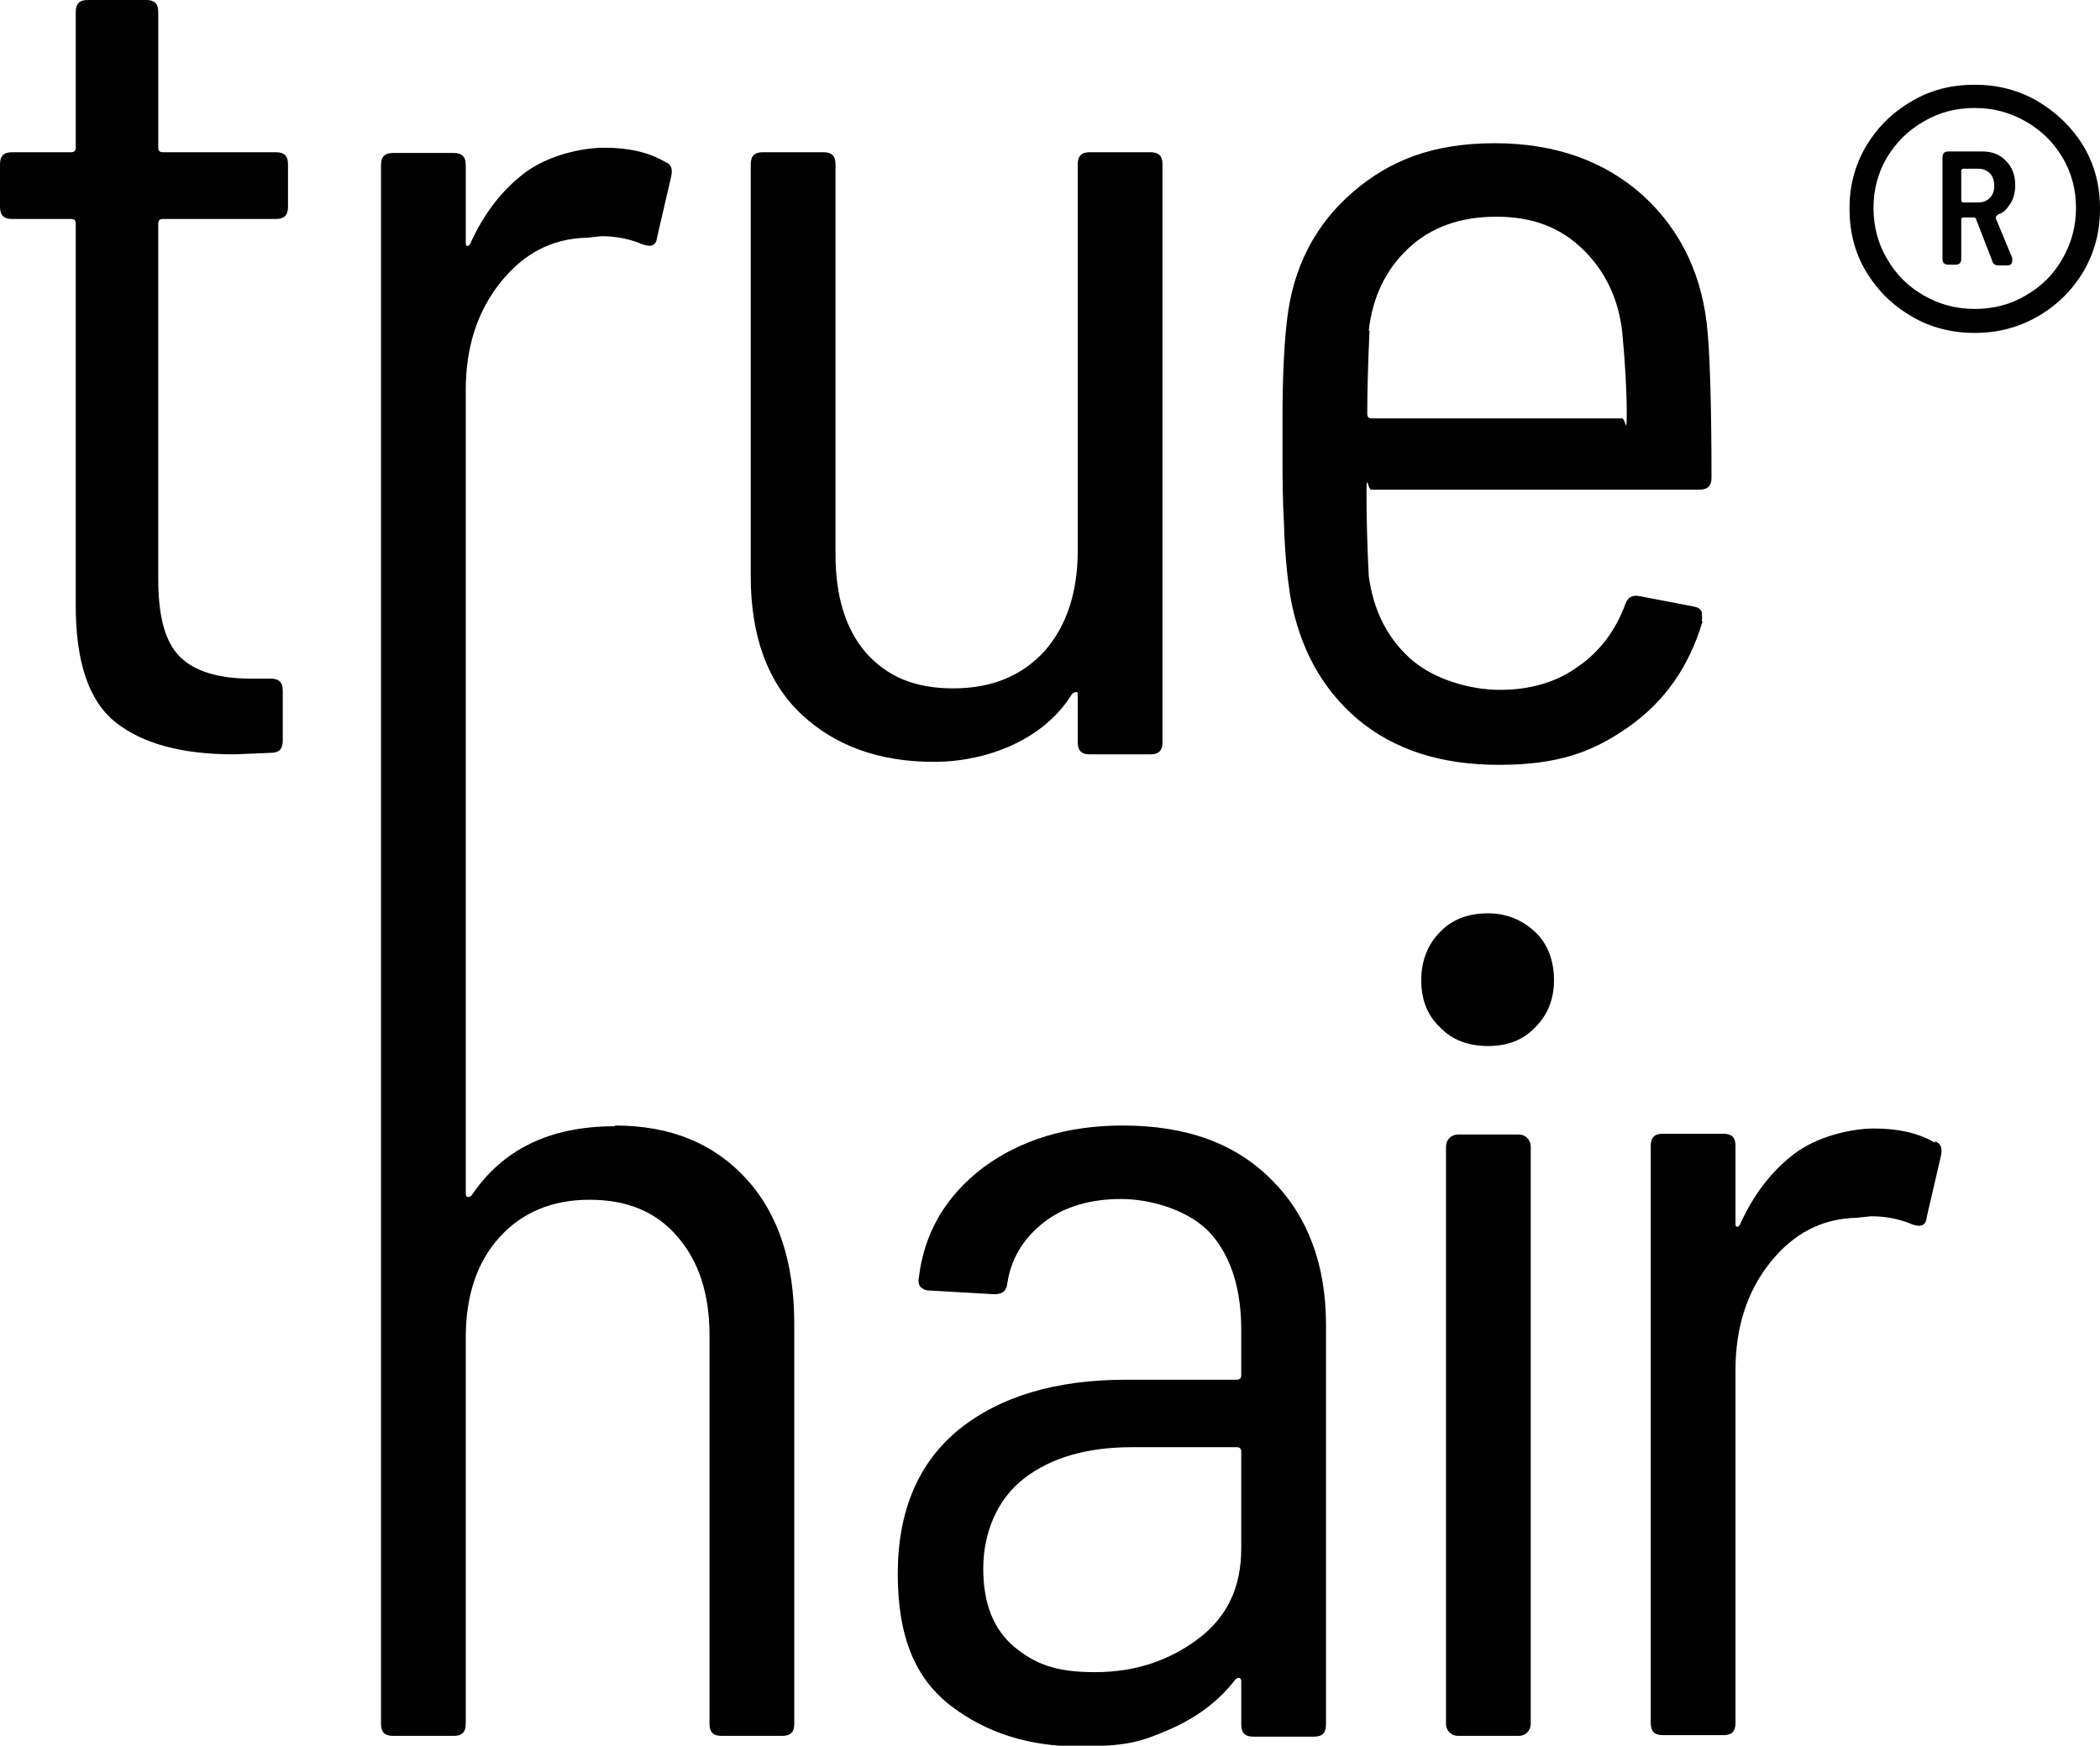 <?xml version="1.0" encoding="UTF-8"?>
<svg id="Layer_1" data-name="Layer 1" xmlns="http://www.w3.org/2000/svg" version="1.1" viewBox="0 0 280 232.8">
  <defs>
    <style>
      .cls-1 {
        fill: #000;
        stroke-width: 0px;
      }
    </style>
  </defs>
  <path class="cls-1" d="M271.7,13.5c2.5,1.5,4.6,3.5,6.1,6,1.5,2.5,2.2,5.3,2.2,8.3,0,3.1-.7,5.8-2.2,8.4-1.5,2.5-3.5,4.5-6.1,6-2.6,1.5-5.4,2.2-8.4,2.2s-5.9-.7-8.4-2.2c-2.6-1.5-4.6-3.5-6.1-6-1.5-2.5-2.2-5.3-2.2-8.4,0-3,.7-5.7,2.2-8.3,1.5-2.5,3.5-4.5,6.1-6,2.5-1.5,5.3-2.2,8.4-2.2,3,0,5.8.7,8.4,2.2ZM270.1,39.4c2.1-1.2,3.7-2.8,4.9-4.9,1.2-2.1,1.8-4.3,1.8-6.8,0-2.4-.6-4.7-1.8-6.7-1.2-2-2.8-3.6-4.9-4.8-2.1-1.2-4.3-1.8-6.8-1.8-2.5,0-4.8.6-6.8,1.8-2.1,1.2-3.7,2.8-4.9,4.8-1.2,2-1.8,4.3-1.8,6.7,0,2.5.6,4.8,1.8,6.8,1.2,2.1,2.8,3.7,4.9,4.9,2.1,1.2,4.3,1.8,6.8,1.8s4.8-.6,6.8-1.8ZM268,27.2c-.4.7-.9,1.2-1.6,1.4-.2.2-.3.3-.3.5l2.2,5.3v.3c0,.5-.2.7-.7.7h-1.1c-.5,0-.8-.2-.9-.7l-2.1-5.4c0-.2-.2-.3-.3-.3h-1.4c-.2,0-.3.1-.3.3v5.2c0,.6-.3.8-.8.8h-.9c-.6,0-.8-.3-.8-.8v-13.5c0-.6.3-.8.8-.8h4.5c1.3,0,2.4.4,3.2,1.3.8.8,1.2,1.9,1.2,3.2,0,.9-.2,1.7-.6,2.4ZM261.5,22.9v3.8c0,.2.1.3.3.3h2c.6,0,1.1-.2,1.5-.6.4-.4.6-.9.6-1.6,0-.7-.2-1.3-.6-1.7s-.9-.6-1.5-.6h-2c-.2,0-.3.1-.3.3Z"/>
  <path class="cls-1" d="M36.8,20.3h-15.1c-.4,0-.6-.2-.6-.6V1.6c0-1.1-.5-1.6-1.6-1.6h-7.8c-1.1,0-1.6.5-1.6,1.6v18.1c0,.4-.2.6-.6.6H1.6c-1.1,0-1.6.5-1.6,1.6v5.7c0,1.1.5,1.6,1.6,1.6h7.9c.4,0,.6.2.6.6v51c0,7.6,1.8,12.8,5.4,15.6,3.6,2.8,8.8,4.2,15.7,4.2l4.9-.2c1.1,0,1.6-.5,1.6-1.6v-6.7c0-1.1-.5-1.6-1.6-1.6h-2.7c-4.3,0-7.5-1-9.4-2.9-2-2-2.9-5.4-2.9-10.4V29.8c0-.4.2-.6.6-.6h15.1c1.1,0,1.6-.5,1.6-1.6v-5.7c0-1.1-.5-1.6-1.6-1.6Z"/>
  <path class="cls-1" d="M142.9,92.6c.2-.2.4-.3.6-.3s.2.2.2.5v6.2c0,1.1.5,1.6,1.6,1.6h8.1c1.1,0,1.6-.5,1.6-1.6V21.9c0-1.1-.5-1.6-1.6-1.6h-8.1c-1.1,0-1.6.5-1.6,1.6v51.5c0,5.6-1.5,10.1-4.4,13.4-3,3.3-7,5-12.2,5s-8.8-1.6-11.6-4.7c-2.7-3.1-4.1-7.5-4.1-13.1V21.9c0-1.1-.5-1.6-1.6-1.6h-8.1c-1.1,0-1.6.5-1.6,1.6v55c0,8,2.3,14.2,6.8,18.4,4.5,4.2,10.4,6.3,17.6,6.3s14.7-3,18.4-9Z"/>
  <path class="cls-1" d="M226.9,82.8c.1-.4,0-.8,0-1.2-.2-.4-.5-.6-1-.7l-7.3-1.4c-1-.2-1.6.2-1.9,1.1-1.3,3.5-3.4,6.3-6.3,8.3-2.9,2.1-6.4,3.1-10.4,3.1s-8.9-1.4-12-4.2c-3.1-2.8-4.9-6.5-5.5-11-.2-4-.3-7.7-.3-10.9s.2-.6.6-.6h43.8c1.1,0,1.6-.5,1.6-1.6,0-9.3-.2-15.7-.5-19.2-.6-7.6-3.5-13.7-8.6-18.4-5.1-4.6-11.7-7-19.8-7s-13.9,2.2-18.9,6.5c-5,4.3-8,10-8.8,17.1-.4,3.4-.6,7.8-.6,13.2v5c0,2.4,0,5.4.2,9,.1,3.6.4,6.7.8,9.4,1.2,7,4.2,12.5,9,16.6,4.9,4.1,11.1,6.1,18.9,6.1s12.5-1.7,17.3-5.1c4.8-3.4,8-8,9.8-14ZM182.5,44.1c.5-4.5,2.3-8.2,5.3-11,3-2.8,6.9-4.2,11.7-4.2s8.5,1.4,11.5,4.3c3,2.9,4.8,6.6,5.3,11.1.4,4.2.6,7.9.6,10.9s-.2.6-.6.6h-33.4c-.4,0-.6-.2-.6-.6,0-3,.1-6.7.3-11.1Z"/>
  <path class="cls-1" d="M81.9,150.2c-8.6,0-14.9,3.1-19,9.2-.2.2-.4.3-.6.2-.2-.1-.2-.3-.2-.5v-63.6s0,0,0,0v-43.5c0-5.6,1.5-10.4,4.6-14.3,3.1-3.9,6.9-5.9,11.6-6l1.9-.2c2,0,3.9.4,5.5,1.1,1.2.4,1.8.1,1.9-.9l1.9-8.2c.2-1,0-1.6-.8-1.9-2.2-1.3-4.9-1.9-8.1-1.9s-7.7,1.1-10.7,3.4c-3,2.3-5.4,5.4-7.2,9.4-.1.2-.2.3-.4.3s-.2-.2-.2-.5v-10.3c0-1.1-.5-1.6-1.6-1.6h-8.1c-1.1,0-1.6.5-1.6,1.6v77s0,0,0,0v130.9c0,1.1.5,1.6,1.6,1.6h8.1c1.1,0,1.6-.5,1.6-1.6v-51.5c0-5.6,1.5-10.1,4.5-13.4,3-3.3,7-5,12-5s8.9,1.6,11.7,4.9c2.9,3.3,4.3,7.7,4.3,13.2v51.8c0,1.1.5,1.6,1.6,1.6h8.1c1.1,0,1.6-.5,1.6-1.6v-53.4c0-8.1-2.1-14.6-6.4-19.3-4.3-4.7-10.1-7.1-17.5-7.1Z"/>
  <path class="cls-1" d="M149.7,150.1c-7.4,0-13.6,1.9-18.6,5.6-5,3.8-7.9,8.7-8.6,14.8-.1.4,0,.8.2,1.1.3.3.7.5,1.2.5l8.7.5c1.1,0,1.6-.5,1.7-1.4.5-3.4,2.2-6.1,4.9-8.2,2.7-2.1,6.2-3.1,10.3-3.1s9.3,1.6,12,4.7c2.7,3.1,4,7.4,4,12.8v6c0,.4-.2.6-.6.6h-14.7c-9.4,0-16.8,2.2-22.3,6.6-5.4,4.4-8.2,10.8-8.2,19.3s2.4,14,7.1,17.6c4.7,3.6,10.4,5.4,17,5.4s8.5-.7,12-2.2,6.6-3.7,8.9-6.7c.2-.2.4-.3.6-.2.2.1.2.3.2.5v5.7c0,1.1.5,1.6,1.6,1.6h8.1c1.1,0,1.6-.5,1.6-1.6v-53.3c0-8-2.4-14.5-7.2-19.3-4.8-4.9-11.4-7.3-19.9-7.3ZM165.5,206.5c0,5.2-1.9,9.2-5.8,12.1-3.9,2.9-8.4,4.4-13.7,4.4s-8-1.1-10.8-3.4c-2.7-2.3-4.1-5.7-4.1-10.4s1.8-9.2,5.4-12c3.6-2.8,8.4-4.2,14.4-4.2h14c.4,0,.6.2.6.6v12.8Z"/>
  <path class="cls-1" d="M258,152.4c-2.2-1.3-4.9-1.9-8.1-1.9s-7.7,1.1-10.7,3.4c-3,2.3-5.4,5.4-7.2,9.4-.1.2-.2.3-.4.3s-.2-.2-.2-.5v-10.3c0-1.1-.5-1.6-1.6-1.6h-8.1c-1.1,0-1.6.5-1.6,1.6v77c0,1.1.5,1.6,1.6,1.6h8.1c1.1,0,1.6-.5,1.6-1.6v-47.1c0-5.6,1.5-10.4,4.6-14.3,3.1-3.9,6.9-5.9,11.6-6l1.9-.2c2,0,3.9.4,5.5,1.1,1.2.4,1.8.1,1.9-1l1.9-8.2c.2-1,0-1.6-.8-1.9Z"/>
  <path class="cls-1" d="M194.4,151.3h8.1c.9,0,1.6.7,1.6,1.6v77c0,.9-.7,1.6-1.6,1.6h-8.1c-.9,0-1.6-.7-1.6-1.6v-77c0-.9.7-1.6,1.6-1.6Z"/>
  <path class="cls-1" d="M198.4,121.8c-2.6,0-4.8.8-6.4,2.5-1.6,1.6-2.5,3.8-2.5,6.4s.8,4.7,2.5,6.3c1.6,1.7,3.8,2.5,6.4,2.5s4.7-.8,6.3-2.5c1.7-1.7,2.5-3.8,2.5-6.3s-.8-4.8-2.5-6.4c-1.7-1.6-3.8-2.5-6.3-2.5Z"/>
</svg>